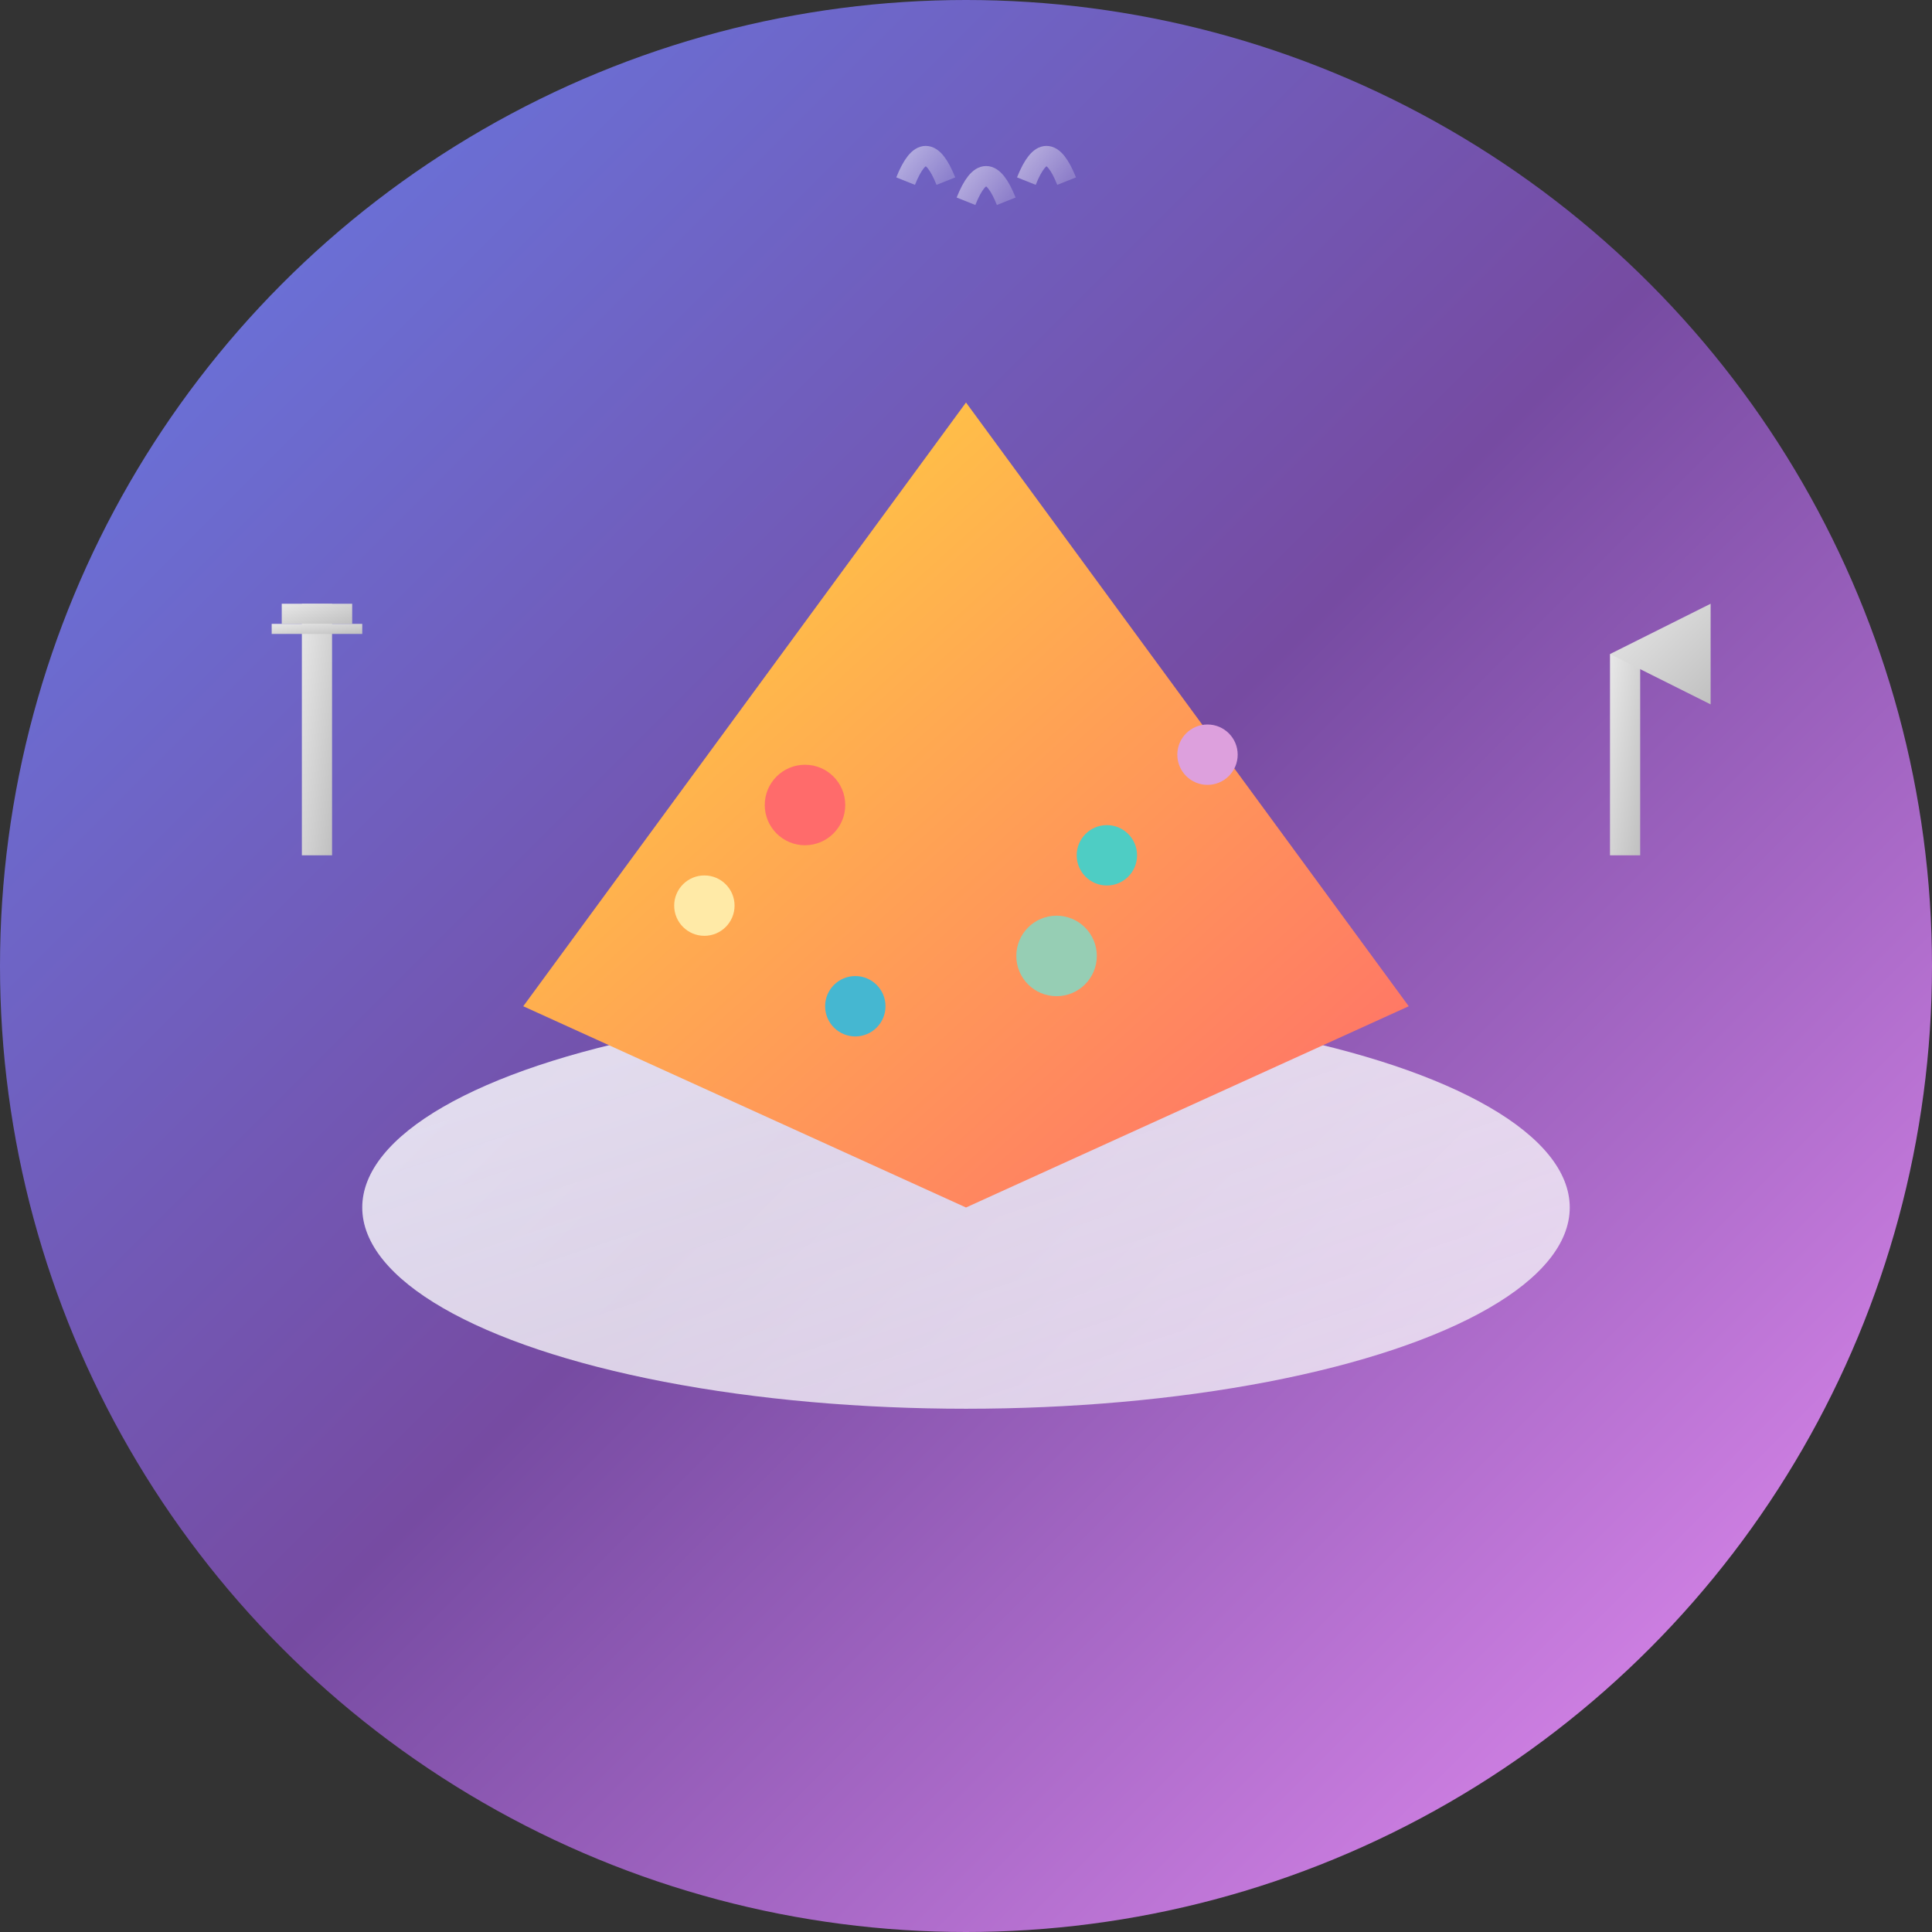 <svg width="192" height="192" viewBox="0 0 192 192" fill="none" xmlns="http://www.w3.org/2000/svg">
  <rect x="0" y="0" width="192" height="192" fill="#333333" stroke="none"/>
  <!-- Background circle with gradient -->
  <circle cx="96" cy="96" r="96" fill="url(#gradient1)"/>
  
  <!-- Plate -->
  <ellipse cx="96" cy="120" rx="60" ry="20" fill="url(#gradient2)" opacity="0.9"/>
  
  <!-- Pizza slice -->
  <path d="M96 40 L140 100 L96 120 L52 100 Z" fill="url(#gradient3)"/>
  
  <!-- Pizza toppings -->
  <circle cx="80" cy="80" r="4" fill="#FF6B6B"/>
  <circle cx="110" cy="85" r="3" fill="#4ECDC4"/>
  <circle cx="85" cy="100" r="3" fill="#45B7D1"/>
  <circle cx="105" cy="95" r="4" fill="#96CEB4"/>
  <circle cx="70" cy="90" r="3" fill="#FFEAA7"/>
  <circle cx="120" cy="75" r="3" fill="#DDA0DD"/>
  
  <!-- Fork -->
  <rect x="30" y="60" width="3" height="25" fill="url(#gradient4)"/>
  <rect x="28" y="60" width="7" height="2" fill="url(#gradient4)"/>
  <rect x="27" y="62" width="9" height="1" fill="url(#gradient4)"/>
  
  <!-- Knife -->
  <rect x="160" y="65" width="3" height="20" fill="url(#gradient4)"/>
  <path d="M160 65 L170 60 L170 70 Z" fill="url(#gradient4)"/>
  
  <!-- Steam lines -->
  <path d="M96 20 Q98 15 100 20" stroke="url(#gradient5)" stroke-width="2" fill="none" opacity="0.7"/>
  <path d="M90 18 Q92 13 94 18" stroke="url(#gradient5)" stroke-width="2" fill="none" opacity="0.7"/>
  <path d="M102 18 Q104 13 106 18" stroke="url(#gradient5)" stroke-width="2" fill="none" opacity="0.7"/>
  
  <!-- Gradients -->
  <defs>
    <linearGradient id="gradient1" x1="0%" y1="0%" x2="100%" y2="100%">
      <stop offset="0%" style="stop-color:#667eea;stop-opacity:1" />
      <stop offset="50%" style="stop-color:#764ba2;stop-opacity:1" />
      <stop offset="100%" style="stop-color:#f093fb;stop-opacity:1" />
    </linearGradient>
    <linearGradient id="gradient2" x1="0%" y1="0%" x2="100%" y2="100%">
      <stop offset="0%" style="stop-color:#ffffff;stop-opacity:0.9" />
      <stop offset="100%" style="stop-color:#f8f9fa;stop-opacity:0.8" />
    </linearGradient>
    <linearGradient id="gradient3" x1="0%" y1="0%" x2="100%" y2="100%">
      <stop offset="0%" style="stop-color:#FFD93D;stop-opacity:1" />
      <stop offset="100%" style="stop-color:#FF6B6B;stop-opacity:1" />
    </linearGradient>
    <linearGradient id="gradient4" x1="0%" y1="0%" x2="100%" y2="100%">
      <stop offset="0%" style="stop-color:#E8E8E8;stop-opacity:1" />
      <stop offset="100%" style="stop-color:#C0C0C0;stop-opacity:1" />
    </linearGradient>
    <linearGradient id="gradient5" x1="0%" y1="0%" x2="100%" y2="100%">
      <stop offset="0%" style="stop-color:#ffffff;stop-opacity:0.8" />
      <stop offset="100%" style="stop-color:#ffffff;stop-opacity:0.3" />
    </linearGradient>
  </defs>
</svg>
